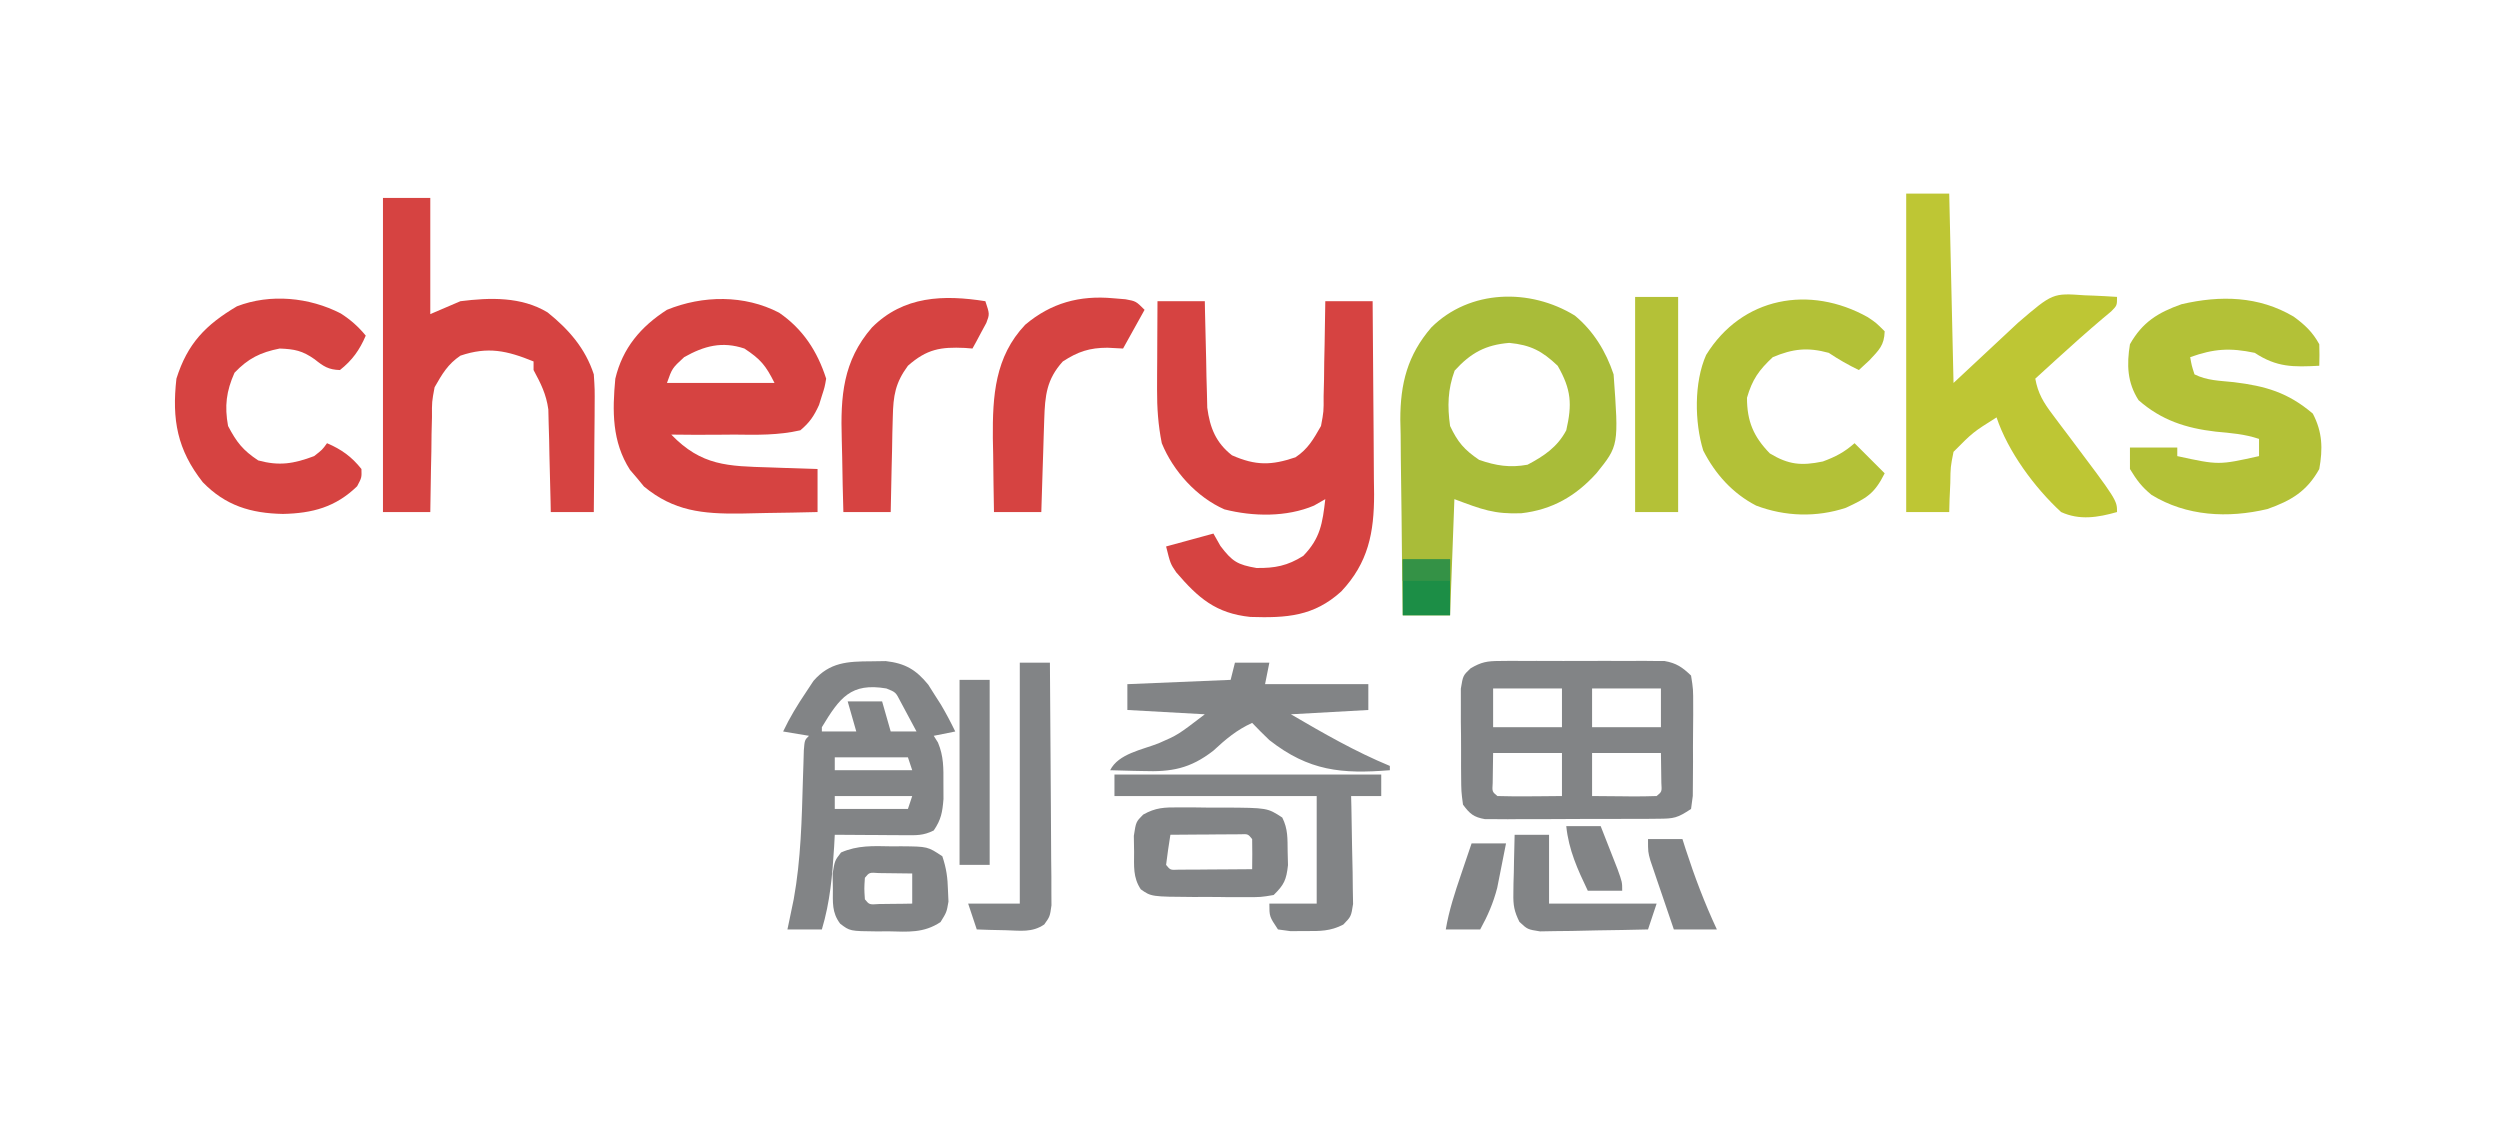 <?xml version="1.0" encoding="UTF-8"?>
<svg version="1.1" xmlns="http://www.w3.org/2000/svg" width="581" height="261">
<path d="M0 0 C3.63 0 7.26 0 11 0 C11.015 0.817 11.029 1.634 11.044 2.475 C11.119 6.192 11.215 9.908 11.312 13.625 C11.335 14.91 11.358 16.195 11.381 17.52 C11.416 18.763 11.452 20.007 11.488 21.289 C11.514 22.431 11.541 23.572 11.568 24.749 C12.189 29.422 13.565 32.875 17.312 35.812 C22.832 38.251 26.485 38.173 32.07 36.277 C34.988 34.346 36.271 32.023 38 29 C38.632 25.631 38.632 25.631 38.609 22.07 C38.642 20.781 38.674 19.492 38.707 18.164 C38.722 16.818 38.736 15.471 38.75 14.125 C38.778 12.755 38.808 11.385 38.84 10.016 C38.91 6.677 38.963 3.339 39 0 C42.63 0 46.26 0 50 0 C50.074 7.544 50.129 15.088 50.165 22.632 C50.18 25.196 50.2 27.761 50.226 30.325 C50.263 34.019 50.28 37.712 50.293 41.406 C50.308 42.546 50.324 43.686 50.34 44.86 C50.342 53.777 48.994 60.784 42.703 67.457 C36.322 73.238 30.044 73.644 21.562 73.375 C13.55 72.532 9.485 68.991 4.348 63 C3 61 3 61 2 57 C5.63 56.01 9.26 55.02 13 54 C13.536 54.949 14.072 55.898 14.625 56.875 C17.375 60.494 18.575 61.234 23 62 C27.29 62.059 30.216 61.494 33.875 59.188 C37.848 55.098 38.35 51.635 39 46 C38.134 46.495 37.267 46.99 36.375 47.5 C30.007 50.21 22.197 50.069 15.562 48.379 C9.111 45.544 3.652 39.5 1 33 C0.153 28.785 -0.118 24.803 -0.098 20.508 C-0.094 19.309 -0.091 18.11 -0.088 16.875 C-0.08 15.637 -0.071 14.4 -0.062 13.125 C-0.058 11.864 -0.053 10.604 -0.049 9.305 C-0.037 6.203 -0.021 3.102 0 0 Z " fill="#D64341" transform="translate(269,70)"/>
<path d="M0 0 C4.345 3.594 7.241 8.352 9.012 13.664 C10.21 30.224 10.21 30.224 5.012 36.664 C0.187 41.99 -5.271 45.122 -12.438 45.945 C-18.743 46.177 -21.53 45.086 -27.988 42.664 C-28.318 51.574 -28.648 60.484 -28.988 69.664 C-32.618 69.664 -36.248 69.664 -39.988 69.664 C-40.112 62.014 -40.203 54.365 -40.263 46.715 C-40.288 44.115 -40.322 41.516 -40.365 38.917 C-40.427 35.168 -40.455 31.421 -40.477 27.672 C-40.502 26.52 -40.528 25.369 -40.555 24.183 C-40.558 15.826 -38.897 9.191 -33.341 2.756 C-24.404 -6.12 -10.392 -6.381 0 0 Z M-27.926 12.789 C-29.526 17.12 -29.638 21.107 -28.988 25.664 C-27.193 29.463 -25.692 31.184 -22.238 33.539 C-18.306 34.9 -15.1 35.411 -10.988 34.664 C-7.145 32.634 -4.037 30.546 -1.988 26.664 C-0.606 20.641 -0.804 17.184 -3.988 11.664 C-7.595 8.237 -10.257 6.831 -15.238 6.352 C-20.721 6.808 -24.148 8.646 -27.926 12.789 Z " fill="#A9BC39" transform="translate(365.988,73.336)"/>
<path d="M0 0 C3.3 0 6.6 0 10 0 C10.33 14.52 10.66 29.04 11 44 C15.95 39.38 20.9 34.76 26 30 C34.052 23.098 34.052 23.098 41.438 23.625 C42.169 23.652 42.901 23.679 43.654 23.707 C45.438 23.777 47.219 23.885 49 24 C49 26 49 26 47.637 27.375 C46.993 27.911 46.35 28.448 45.688 29 C42.06 32.08 38.513 35.229 35 38.438 C34.051 39.302 33.102 40.167 32.125 41.059 C31.424 41.699 30.723 42.34 30 43 C30.619 46.441 31.925 48.559 34.02 51.336 C34.63 52.153 35.24 52.97 35.869 53.812 C36.51 54.658 37.152 55.504 37.812 56.375 C49 71.261 49 71.261 49 74 C44.555 75.263 40.294 75.968 36 74 C29.862 68.351 23.651 59.953 21 52 C15.518 55.451 15.518 55.451 11 60 C10.302 63.493 10.302 63.493 10.25 67.25 C10.193 68.513 10.137 69.777 10.078 71.078 C10.052 72.042 10.027 73.007 10 74 C6.7 74 3.4 74 0 74 C0 49.58 0 25.16 0 0 Z " fill="#BEC634" transform="translate(443,45)"/>
<path d="M0 0 C5.557 3.817 8.897 8.978 10.934 15.328 C10.6 17.273 10.6 17.273 9.934 19.328 C9.61 20.37 9.61 20.37 9.281 21.434 C8.102 24.009 7.12 25.497 4.934 27.328 C-0.16 28.496 -5.188 28.404 -10.379 28.328 C-11.801 28.336 -13.224 28.348 -14.646 28.363 C-18.121 28.393 -21.592 28.374 -25.066 28.328 C-18.026 35.613 -11.928 35.665 -2.191 35.953 C-0.587 36.011 -0.587 36.011 1.051 36.07 C3.678 36.164 6.306 36.247 8.934 36.328 C8.934 39.628 8.934 42.928 8.934 46.328 C4.969 46.428 1.004 46.5 -2.962 46.548 C-4.964 46.578 -6.965 46.628 -8.967 46.68 C-17.801 46.769 -24.464 46.123 -31.406 40.398 C-32.197 39.436 -32.197 39.436 -33.004 38.453 C-33.822 37.498 -33.822 37.498 -34.656 36.523 C-38.856 29.986 -38.769 22.834 -38.066 15.328 C-36.38 8.228 -32.163 3.244 -26.066 -0.672 C-17.753 -4.063 -8.046 -4.193 0 0 Z M-22.066 10.328 C-24.855 12.9 -24.855 12.9 -26.066 16.328 C-17.816 16.328 -9.566 16.328 -1.066 16.328 C-3.115 12.231 -4.323 10.795 -8.066 8.328 C-13.269 6.594 -17.404 7.709 -22.066 10.328 Z " fill="#D64341" transform="translate(181.066,72.672)"/>
<path d="M0 0 C3.63 0 7.26 0 11 0 C11 8.91 11 17.82 11 27 C13.31 26.01 15.62 25.02 18 24 C24.888 23.138 32.155 22.912 38.254 26.598 C43.178 30.552 47.034 34.951 49 41 C49.227 44.505 49.227 44.505 49.195 48.488 C49.192 49.191 49.19 49.895 49.187 50.619 C49.176 52.85 49.151 55.081 49.125 57.312 C49.115 58.831 49.106 60.35 49.098 61.869 C49.076 65.58 49.041 69.29 49 73 C45.7 73 42.4 73 39 73 C38.985 72.214 38.971 71.427 38.956 70.617 C38.881 67.036 38.785 63.456 38.688 59.875 C38.654 58.019 38.654 58.019 38.619 56.125 C38.584 54.926 38.548 53.727 38.512 52.492 C38.472 50.843 38.472 50.843 38.432 49.16 C37.945 45.598 36.697 43.144 35 40 C35 39.34 35 38.68 35 38 C28.813 35.481 24.411 34.491 18.008 36.652 C15.06 38.631 13.755 40.927 12 44 C11.368 47.369 11.368 47.369 11.391 50.93 C11.358 52.219 11.326 53.508 11.293 54.836 C11.278 56.182 11.264 57.529 11.25 58.875 C11.222 60.245 11.192 61.615 11.16 62.984 C11.09 66.323 11.037 69.661 11 73 C7.37 73 3.74 73 0 73 C0 48.91 0 24.82 0 0 Z " fill="#D64341" transform="translate(89,46)"/>
<path d="M0 0 C2.61 1.894 4.404 3.587 5.965 6.426 C6.019 8.092 6.026 9.76 5.965 11.426 C-0.078 11.743 -3.876 11.82 -9.035 8.426 C-14.825 7.212 -18.488 7.461 -24.035 9.426 C-23.687 11.401 -23.687 11.401 -23.035 13.426 C-20.098 14.894 -17.168 14.892 -13.91 15.238 C-6.494 16.144 -1.325 17.629 4.465 22.551 C6.711 26.856 6.811 30.677 5.965 35.426 C3.084 40.611 -0.548 42.763 -6.094 44.73 C-15.257 46.897 -24.897 46.425 -33.035 41.426 C-35.351 39.509 -36.422 38.061 -38.035 35.426 C-38.035 33.776 -38.035 32.126 -38.035 30.426 C-34.405 30.426 -30.775 30.426 -27.035 30.426 C-27.035 31.086 -27.035 31.746 -27.035 32.426 C-17.413 34.519 -17.413 34.519 -8.035 32.426 C-8.035 31.106 -8.035 29.786 -8.035 28.426 C-11.439 27.291 -14.524 27.076 -18.098 26.738 C-25.003 25.942 -30.745 24.082 -36.035 19.426 C-38.678 15.31 -38.803 11.17 -38.035 6.426 C-35.136 1.304 -31.556 -0.925 -26.043 -2.875 C-16.99 -4.979 -8.1 -4.785 0 0 Z " fill="#B3C137" transform="translate(533.035,73.574)"/>
<path d="M0 0 C0.888 -0.009 1.775 -0.019 2.69 -0.029 C3.641 -0.023 4.592 -0.017 5.572 -0.01 C6.556 -0.013 7.54 -0.016 8.553 -0.019 C10.631 -0.021 12.709 -0.015 14.787 -0.003 C17.967 0.013 21.146 -0.003 24.326 -0.022 C26.346 -0.02 28.365 -0.016 30.385 -0.01 C31.811 -0.019 31.811 -0.019 33.267 -0.029 C34.155 -0.019 35.042 -0.01 35.957 0 C36.736 0.002 37.514 0.005 38.316 0.007 C41.08 0.494 42.462 1.459 44.479 3.388 C44.98 6.543 44.98 6.543 44.975 10.392 C44.976 11.071 44.978 11.75 44.979 12.45 C44.977 13.883 44.966 15.316 44.945 16.749 C44.916 18.947 44.924 21.142 44.938 23.339 C44.931 24.732 44.923 26.125 44.912 27.517 C44.902 28.786 44.893 30.055 44.883 31.363 C44.749 32.361 44.616 33.36 44.479 34.388 C41.305 36.504 40.506 36.642 36.871 36.663 C35.94 36.672 35.009 36.682 34.05 36.692 C33.047 36.691 32.043 36.69 31.01 36.689 C29.462 36.695 29.462 36.695 27.883 36.702 C25.701 36.708 23.519 36.708 21.336 36.704 C17.992 36.701 14.648 36.724 11.303 36.75 C9.184 36.752 7.066 36.752 4.947 36.751 C3.944 36.761 2.941 36.77 1.907 36.779 C0.976 36.773 0.045 36.767 -0.914 36.76 C-1.733 36.761 -2.553 36.762 -3.397 36.762 C-6.049 36.295 -6.93 35.532 -8.521 33.388 C-8.926 30.341 -8.926 30.341 -8.955 26.638 C-8.96 25.984 -8.966 25.329 -8.971 24.655 C-8.977 23.273 -8.976 21.891 -8.968 20.509 C-8.959 18.395 -8.988 16.283 -9.02 14.169 C-9.021 12.826 -9.021 11.482 -9.018 10.138 C-9.019 8.916 -9.021 7.694 -9.023 6.435 C-8.521 3.388 -8.521 3.388 -6.773 1.722 C-4.253 0.229 -2.901 0.009 0 0 Z M-1.521 6.388 C-1.521 9.358 -1.521 12.328 -1.521 15.388 C3.759 15.388 9.039 15.388 14.479 15.388 C14.479 12.418 14.479 9.448 14.479 6.388 C9.199 6.388 3.919 6.388 -1.521 6.388 Z M21.479 6.388 C21.479 9.358 21.479 12.328 21.479 15.388 C26.759 15.388 32.039 15.388 37.479 15.388 C37.479 12.418 37.479 9.448 37.479 6.388 C32.199 6.388 26.919 6.388 21.479 6.388 Z M-1.521 21.388 C-1.542 22.853 -1.563 24.317 -1.584 25.826 C-1.596 26.649 -1.607 27.473 -1.619 28.322 C-1.754 30.38 -1.754 30.38 -0.521 31.388 C2.009 31.461 4.512 31.481 7.041 31.451 C7.752 31.446 8.463 31.442 9.195 31.437 C10.956 31.425 12.717 31.407 14.479 31.388 C14.479 28.088 14.479 24.788 14.479 21.388 C9.199 21.388 3.919 21.388 -1.521 21.388 Z M21.479 21.388 C21.479 24.688 21.479 27.988 21.479 31.388 C23.958 31.415 26.437 31.435 28.916 31.451 C29.623 31.459 30.33 31.467 31.059 31.476 C32.865 31.485 34.672 31.44 36.479 31.388 C37.711 30.38 37.711 30.38 37.576 28.322 C37.565 27.498 37.553 26.674 37.541 25.826 C37.52 24.361 37.5 22.897 37.479 21.388 C32.199 21.388 26.919 21.388 21.479 21.388 Z " fill="#828486" transform="translate(348.521,153.612)"/>
<path d="M0 0 C1.103 -0.017 2.207 -0.034 3.344 -0.051 C7.849 0.468 10.371 1.929 13.23 5.434 C13.711 6.198 14.192 6.962 14.688 7.75 C15.176 8.512 15.665 9.274 16.168 10.059 C17.378 12.107 18.47 14.169 19.5 16.312 C17.85 16.642 16.2 16.973 14.5 17.312 C14.987 18.086 14.987 18.086 15.484 18.875 C16.833 22.112 16.765 24.815 16.75 28.312 C16.758 30.138 16.758 30.138 16.766 32 C16.518 35.083 16.223 36.788 14.5 39.312 C12.047 40.539 10.449 40.427 7.711 40.41 C6.77 40.407 5.829 40.404 4.859 40.4 C3.875 40.392 2.89 40.384 1.875 40.375 C0.386 40.368 0.386 40.368 -1.133 40.361 C-3.589 40.35 -6.044 40.333 -8.5 40.312 C-8.549 41.23 -8.598 42.148 -8.648 43.094 C-9.053 49.741 -9.584 55.926 -11.5 62.312 C-14.14 62.312 -16.78 62.312 -19.5 62.312 C-19.367 61.683 -19.234 61.054 -19.098 60.406 C-18.921 59.55 -18.744 58.694 -18.562 57.812 C-18.388 56.977 -18.214 56.142 -18.035 55.281 C-16.356 45.966 -16.169 36.696 -15.895 27.252 C-15.857 26.118 -15.82 24.984 -15.781 23.816 C-15.751 22.783 -15.721 21.75 -15.689 20.686 C-15.5 18.312 -15.5 18.312 -14.5 17.312 C-16.48 16.983 -18.46 16.652 -20.5 16.312 C-18.976 13.084 -17.181 10.149 -15.188 7.188 C-14.614 6.319 -14.04 5.45 -13.449 4.555 C-9.673 0.211 -5.535 0.019 0 0 Z M-11.5 15.312 C-11.5 15.643 -11.5 15.973 -11.5 16.312 C-8.86 16.312 -6.22 16.312 -3.5 16.312 C-4.16 14.002 -4.82 11.693 -5.5 9.312 C-2.86 9.312 -0.22 9.312 2.5 9.312 C3.16 11.623 3.82 13.932 4.5 16.312 C6.48 16.312 8.46 16.312 10.5 16.312 C9.715 14.83 8.922 13.351 8.125 11.875 C7.684 11.051 7.243 10.228 6.789 9.379 C5.666 7.178 5.666 7.178 3.5 6.312 C-4.763 4.912 -7.346 8.445 -11.5 15.312 Z M-8.5 22.312 C-8.5 23.302 -8.5 24.293 -8.5 25.312 C-2.56 25.312 3.38 25.312 9.5 25.312 C9.17 24.323 8.84 23.332 8.5 22.312 C2.89 22.312 -2.72 22.312 -8.5 22.312 Z M-8.5 31.312 C-8.5 32.303 -8.5 33.292 -8.5 34.312 C-2.89 34.312 2.72 34.312 8.5 34.312 C8.83 33.322 9.16 32.333 9.5 31.312 C3.56 31.312 -2.38 31.312 -8.5 31.312 Z " fill="#828486" transform="translate(202.5,153.688)"/>
<path d="M0 0 C2.278 1.453 4.098 3.069 5.812 5.156 C4.373 8.515 2.688 10.872 -0.188 13.156 C-2.852 13.073 -3.99 12.314 -6.062 10.656 C-8.896 8.656 -10.714 8.29 -14.188 8.156 C-18.674 9.048 -21.517 10.452 -24.688 13.781 C-26.602 18.089 -27.026 21.516 -26.188 26.156 C-24.182 29.959 -22.761 31.774 -19.188 34.156 C-14.29 35.492 -10.915 34.94 -6.188 33.156 C-4.286 31.679 -4.286 31.679 -3.188 30.156 C0.172 31.596 2.529 33.28 4.812 36.156 C4.875 38.156 4.875 38.156 3.812 40.156 C-1.19 45.015 -6.581 46.45 -13.438 46.594 C-20.899 46.449 -26.787 44.663 -32.066 39.219 C-38.004 31.664 -39.26 24.676 -38.188 15.156 C-35.614 6.972 -31.379 2.637 -24.125 -1.656 C-16.355 -4.654 -7.292 -3.753 0 0 Z " fill="#D64341" transform="translate(79.188,72.844)"/>
<path d="M0 0 C1.926 1.289 1.926 1.289 3.926 3.289 C3.813 6.572 2.643 7.593 0.363 10.039 C-0.843 11.153 -0.843 11.153 -2.074 12.289 C-4.568 11.085 -6.756 9.835 -9.074 8.289 C-13.974 6.953 -17.39 7.33 -22.074 9.289 C-25.317 12.32 -26.834 14.463 -28.074 18.727 C-28.074 24.185 -26.566 27.757 -22.762 31.664 C-18.391 34.307 -15.434 34.57 -10.449 33.539 C-7.444 32.426 -5.457 31.386 -3.074 29.289 C-0.764 31.599 1.546 33.909 3.926 36.289 C1.507 41.127 -0.341 42.084 -5.09 44.301 C-11.917 46.562 -19.224 46.344 -25.949 43.789 C-31.415 40.96 -35.467 36.449 -38.242 30.992 C-40.261 24.432 -40.403 15.159 -37.574 8.789 C-29.254 -4.724 -13.485 -7.548 0 0 Z " fill="#B3C137" transform="translate(434.074,73.711)"/>
<path d="M0 0 C2.64 0 5.28 0 8 0 C7.67 1.65 7.34 3.3 7 5 C14.92 5 22.84 5 31 5 C31 6.98 31 8.96 31 11 C25.06 11.33 19.12 11.66 13 12 C20.567 16.408 27.9 20.648 36 24 C36 24.33 36 24.66 36 25 C24.827 25.893 17.207 25.213 8 18 C6.64 16.694 5.296 15.369 4 14 C0.386 15.649 -2.133 17.787 -5.023 20.465 C-10.422 24.658 -14.782 25.42 -21.375 25.188 C-22.111 25.174 -22.847 25.16 -23.605 25.146 C-25.404 25.111 -27.202 25.058 -29 25 C-27.071 21.141 -21.56 20.261 -17.711 18.73 C-13.256 16.791 -13.256 16.791 -7 12 C-12.94 11.67 -18.88 11.34 -25 11 C-25 9.02 -25 7.04 -25 5 C-17.08 4.67 -9.16 4.34 -1 4 C-0.67 2.68 -0.34 1.36 0 0 Z " fill="#828486" transform="translate(287,154)"/>
<path d="M0 0 C1.429 0.118 1.429 0.118 2.887 0.238 C5.312 0.688 5.312 0.688 7.312 2.688 C5.662 5.657 4.013 8.627 2.312 11.688 C0.518 11.595 0.518 11.595 -1.312 11.5 C-5.46 11.507 -8.161 12.391 -11.688 14.688 C-15.465 18.856 -15.83 22.62 -16.004 28.105 C-16.046 29.359 -16.088 30.613 -16.131 31.904 C-16.17 33.215 -16.209 34.525 -16.25 35.875 C-16.293 37.21 -16.337 38.546 -16.381 39.881 C-16.487 43.15 -16.589 46.418 -16.688 49.688 C-20.317 49.688 -23.948 49.688 -27.688 49.688 C-27.776 45.229 -27.828 40.771 -27.875 36.312 C-27.9 35.061 -27.925 33.809 -27.951 32.52 C-28.028 22.694 -27.477 13.59 -20.43 6.156 C-14.409 1.081 -7.772 -0.71 0 0 Z " fill="#D64341" transform="translate(258.688,69.312)"/>
<path d="M0 0 C1 3 1 3 0.223 5.043 C-0.352 6.105 -0.352 6.105 -0.938 7.188 C-1.318 7.903 -1.698 8.618 -2.09 9.355 C-2.39 9.898 -2.691 10.441 -3 11 C-3.58 10.954 -4.16 10.907 -4.758 10.859 C-10.399 10.599 -13.592 11.116 -18 15 C-20.927 18.977 -21.404 21.936 -21.512 26.832 C-21.547 28.124 -21.583 29.417 -21.619 30.748 C-21.642 32.103 -21.665 33.458 -21.688 34.812 C-21.721 36.187 -21.755 37.561 -21.791 38.936 C-21.873 42.29 -21.943 45.645 -22 49 C-25.63 49 -29.26 49 -33 49 C-33.125 44.768 -33.215 40.538 -33.275 36.305 C-33.3 34.869 -33.334 33.434 -33.377 31.999 C-33.67 22.127 -33.137 13.908 -26.352 6.104 C-19.004 -1.255 -9.721 -1.534 0 0 Z " fill="#D64341" transform="translate(229,70)"/>
<path d="M0 0 C20.46 0 40.92 0 62 0 C62 1.65 62 3.3 62 5 C59.69 5 57.38 5 55 5 C55.021 5.832 55.042 6.665 55.063 7.523 C55.132 10.614 55.182 13.706 55.22 16.798 C55.25 18.793 55.301 20.788 55.352 22.783 C55.364 24.037 55.377 25.29 55.391 26.582 C55.412 27.739 55.433 28.897 55.454 30.089 C55 33 55 33 53.173 34.876 C50.165 36.432 47.745 36.398 44.375 36.375 C43.228 36.383 42.08 36.39 40.898 36.398 C39.942 36.267 38.985 36.135 38 36 C36 33 36 33 36 30 C39.63 30 43.26 30 47 30 C47 21.75 47 13.5 47 5 C31.49 5 15.98 5 0 5 C0 3.35 0 1.7 0 0 Z " fill="#828486" transform="translate(259,180)"/>
<path d="M0 0 C1.142 0.001 2.284 0.001 3.461 0.002 C4.649 0.018 5.838 0.034 7.062 0.051 C8.845 0.046 8.845 0.046 10.664 0.041 C20.606 0.103 20.606 0.103 24.062 2.363 C25.408 5.054 25.268 7.235 25.312 10.238 C25.338 11.288 25.364 12.337 25.391 13.418 C25.01 16.838 24.507 17.972 22.062 20.363 C19.107 20.865 19.107 20.865 15.531 20.859 C13.603 20.86 13.603 20.86 11.637 20.861 C10.968 20.851 10.3 20.841 9.611 20.83 C7.569 20.801 5.53 20.809 3.488 20.822 C-6.377 20.758 -6.377 20.758 -8.819 19.039 C-10.663 16.277 -10.372 13.624 -10.375 10.363 C-10.404 8.507 -10.404 8.507 -10.434 6.613 C-9.938 3.363 -9.938 3.363 -8.278 1.683 C-5.335 0.024 -3.368 -0.01 0 0 Z M-1.938 6.363 C-2.318 8.689 -2.65 11.024 -2.938 13.363 C-1.953 14.568 -1.953 14.568 -0.08 14.477 C0.711 14.472 1.502 14.466 2.316 14.461 C3.17 14.458 4.024 14.454 4.904 14.451 C6.251 14.439 6.251 14.439 7.625 14.426 C8.527 14.421 9.428 14.417 10.357 14.412 C12.593 14.4 14.827 14.384 17.062 14.363 C17.105 12.03 17.103 9.696 17.062 7.363 C16.089 6.17 16.089 6.17 14.297 6.25 C13.548 6.255 12.799 6.26 12.027 6.266 C11.218 6.269 10.41 6.272 9.576 6.275 C8.726 6.284 7.876 6.292 7 6.301 C6.146 6.305 5.292 6.31 4.412 6.314 C2.296 6.326 0.179 6.344 -1.938 6.363 Z " fill="#828486" transform="translate(273.938,187.637)"/>
<path d="M0 0 C3.3 0 6.6 0 10 0 C10 16.5 10 33 10 50 C6.7 50 3.4 50 0 50 C0 33.5 0 17 0 0 Z " fill="#B4C137" transform="translate(380,69)"/>
<path d="M0 0 C2.31 0 4.62 0 7 0 C7.069 7.641 7.123 15.281 7.155 22.922 C7.171 26.47 7.192 30.018 7.226 33.566 C7.265 37.644 7.28 41.722 7.293 45.801 C7.308 47.076 7.324 48.351 7.34 49.665 C7.34 50.846 7.34 52.027 7.341 53.243 C7.347 54.285 7.354 55.326 7.361 56.399 C7 59 7 59 5.688 60.841 C2.89 62.762 0.128 62.279 -3.188 62.188 C-4.46 62.16 -5.732 62.133 -7.043 62.105 C-8.019 62.071 -8.995 62.036 -10 62 C-10.66 60.02 -11.32 58.04 -12 56 C-8.04 56 -4.08 56 0 56 C0 37.52 0 19.04 0 0 Z " fill="#828486" transform="translate(237,154)"/>
<path d="M0 0 C0.815 -0.003 1.631 -0.006 2.471 -0.01 C8.536 0.045 8.536 0.045 11.938 2.312 C12.894 5.181 13.164 7.255 13.25 10.25 C13.287 11.105 13.325 11.959 13.363 12.84 C12.938 15.312 12.938 15.312 11.516 17.602 C7.598 20.201 3.971 19.857 -0.625 19.75 C-1.488 19.757 -2.351 19.764 -3.24 19.771 C-9.548 19.708 -9.548 19.708 -11.805 17.975 C-13.775 15.371 -13.496 13.02 -13.5 9.812 C-13.519 8.668 -13.539 7.523 -13.559 6.344 C-13.062 3.312 -13.062 3.312 -11.602 1.426 C-7.758 -0.259 -4.148 -0.082 0 0 Z M-6.062 7.312 C-6.229 9.812 -6.229 9.812 -6.062 12.312 C-5.028 13.572 -5.028 13.572 -2.777 13.41 C-1.861 13.399 -0.944 13.387 0 13.375 C0.919 13.366 1.838 13.357 2.785 13.348 C3.495 13.336 4.206 13.324 4.938 13.312 C4.938 11.002 4.938 8.693 4.938 6.312 C3.292 6.286 1.646 6.266 0 6.25 C-1.375 6.233 -1.375 6.233 -2.777 6.215 C-5.028 6.053 -5.028 6.053 -6.062 7.312 Z " fill="#828486" transform="translate(207.062,196.688)"/>
<path d="M0 0 C2.64 0 5.28 0 8 0 C8 5.28 8 10.56 8 16 C16.25 16 24.5 16 33 16 C32.34 17.98 31.68 19.96 31 22 C27.067 22.099 23.135 22.172 19.202 22.22 C17.207 22.25 15.212 22.301 13.217 22.352 C11.336 22.371 11.336 22.371 9.418 22.391 C8.261 22.412 7.103 22.433 5.911 22.454 C3 22 3 22 1.117 20.246 C-0.096 17.807 -0.351 16.376 -0.293 13.672 C-0.283 12.873 -0.274 12.073 -0.264 11.25 C-0.239 10.425 -0.213 9.6 -0.188 8.75 C-0.174 7.91 -0.16 7.069 -0.146 6.203 C-0.111 4.135 -0.057 2.067 0 0 Z " fill="#828486" transform="translate(352,194)"/>
<path d="M0 0 C2.31 0 4.62 0 7 0 C7 14.19 7 28.38 7 43 C4.69 43 2.38 43 0 43 C0 28.81 0 14.62 0 0 Z " fill="#828486" transform="translate(223,158)"/>
<path d="M0 0 C2.64 0 5.28 0 8 0 C8.242 0.762 8.485 1.524 8.734 2.309 C10.821 8.738 13.142 14.875 16 21 C12.7 21 9.4 21 6 21 C4.994 18.064 3.995 15.127 3 12.188 C2.714 11.354 2.428 10.521 2.133 9.662 C1.727 8.458 1.727 8.458 1.312 7.23 C1.061 6.492 0.81 5.754 0.551 4.993 C0 3 0 3 0 0 Z " fill="#828486" transform="translate(383,195)"/>
<path d="M0 0 C2.64 0 5.28 0 8 0 C7.573 2.21 7.133 4.418 6.688 6.625 C6.444 7.855 6.2 9.085 5.949 10.352 C5.025 13.903 3.761 16.794 2 20 C-0.64 20 -3.28 20 -6 20 C-5.253 15.579 -3.883 11.418 -2.438 7.188 C-2.204 6.495 -1.97 5.802 -1.729 5.088 C-1.155 3.391 -0.578 1.695 0 0 Z " fill="#828486" transform="translate(342,196)"/>
<path d="M0 0 C3.63 0 7.26 0 11 0 C11 4.29 11 8.58 11 13 C7.37 13 3.74 13 0 13 C0 8.71 0 4.42 0 0 Z " fill="#1C8E46" transform="translate(326,130)"/>
<path d="M0 0 C2.64 0 5.28 0 8 0 C8.837 2.123 9.67 4.249 10.5 6.375 C10.964 7.558 11.428 8.742 11.906 9.961 C13 13 13 13 13 15 C10.36 15 7.72 15 5 15 C2.629 10.037 0.568 5.541 0 0 Z " fill="#828486" transform="translate(364,192)"/>
<path d="M0 0 C3.63 0 7.26 0 11 0 C11 1.65 11 3.3 11 5 C7.37 5 3.74 5 0 5 C0 3.35 0 1.7 0 0 Z " fill="#349246" transform="translate(326,130)"/>
</svg>

